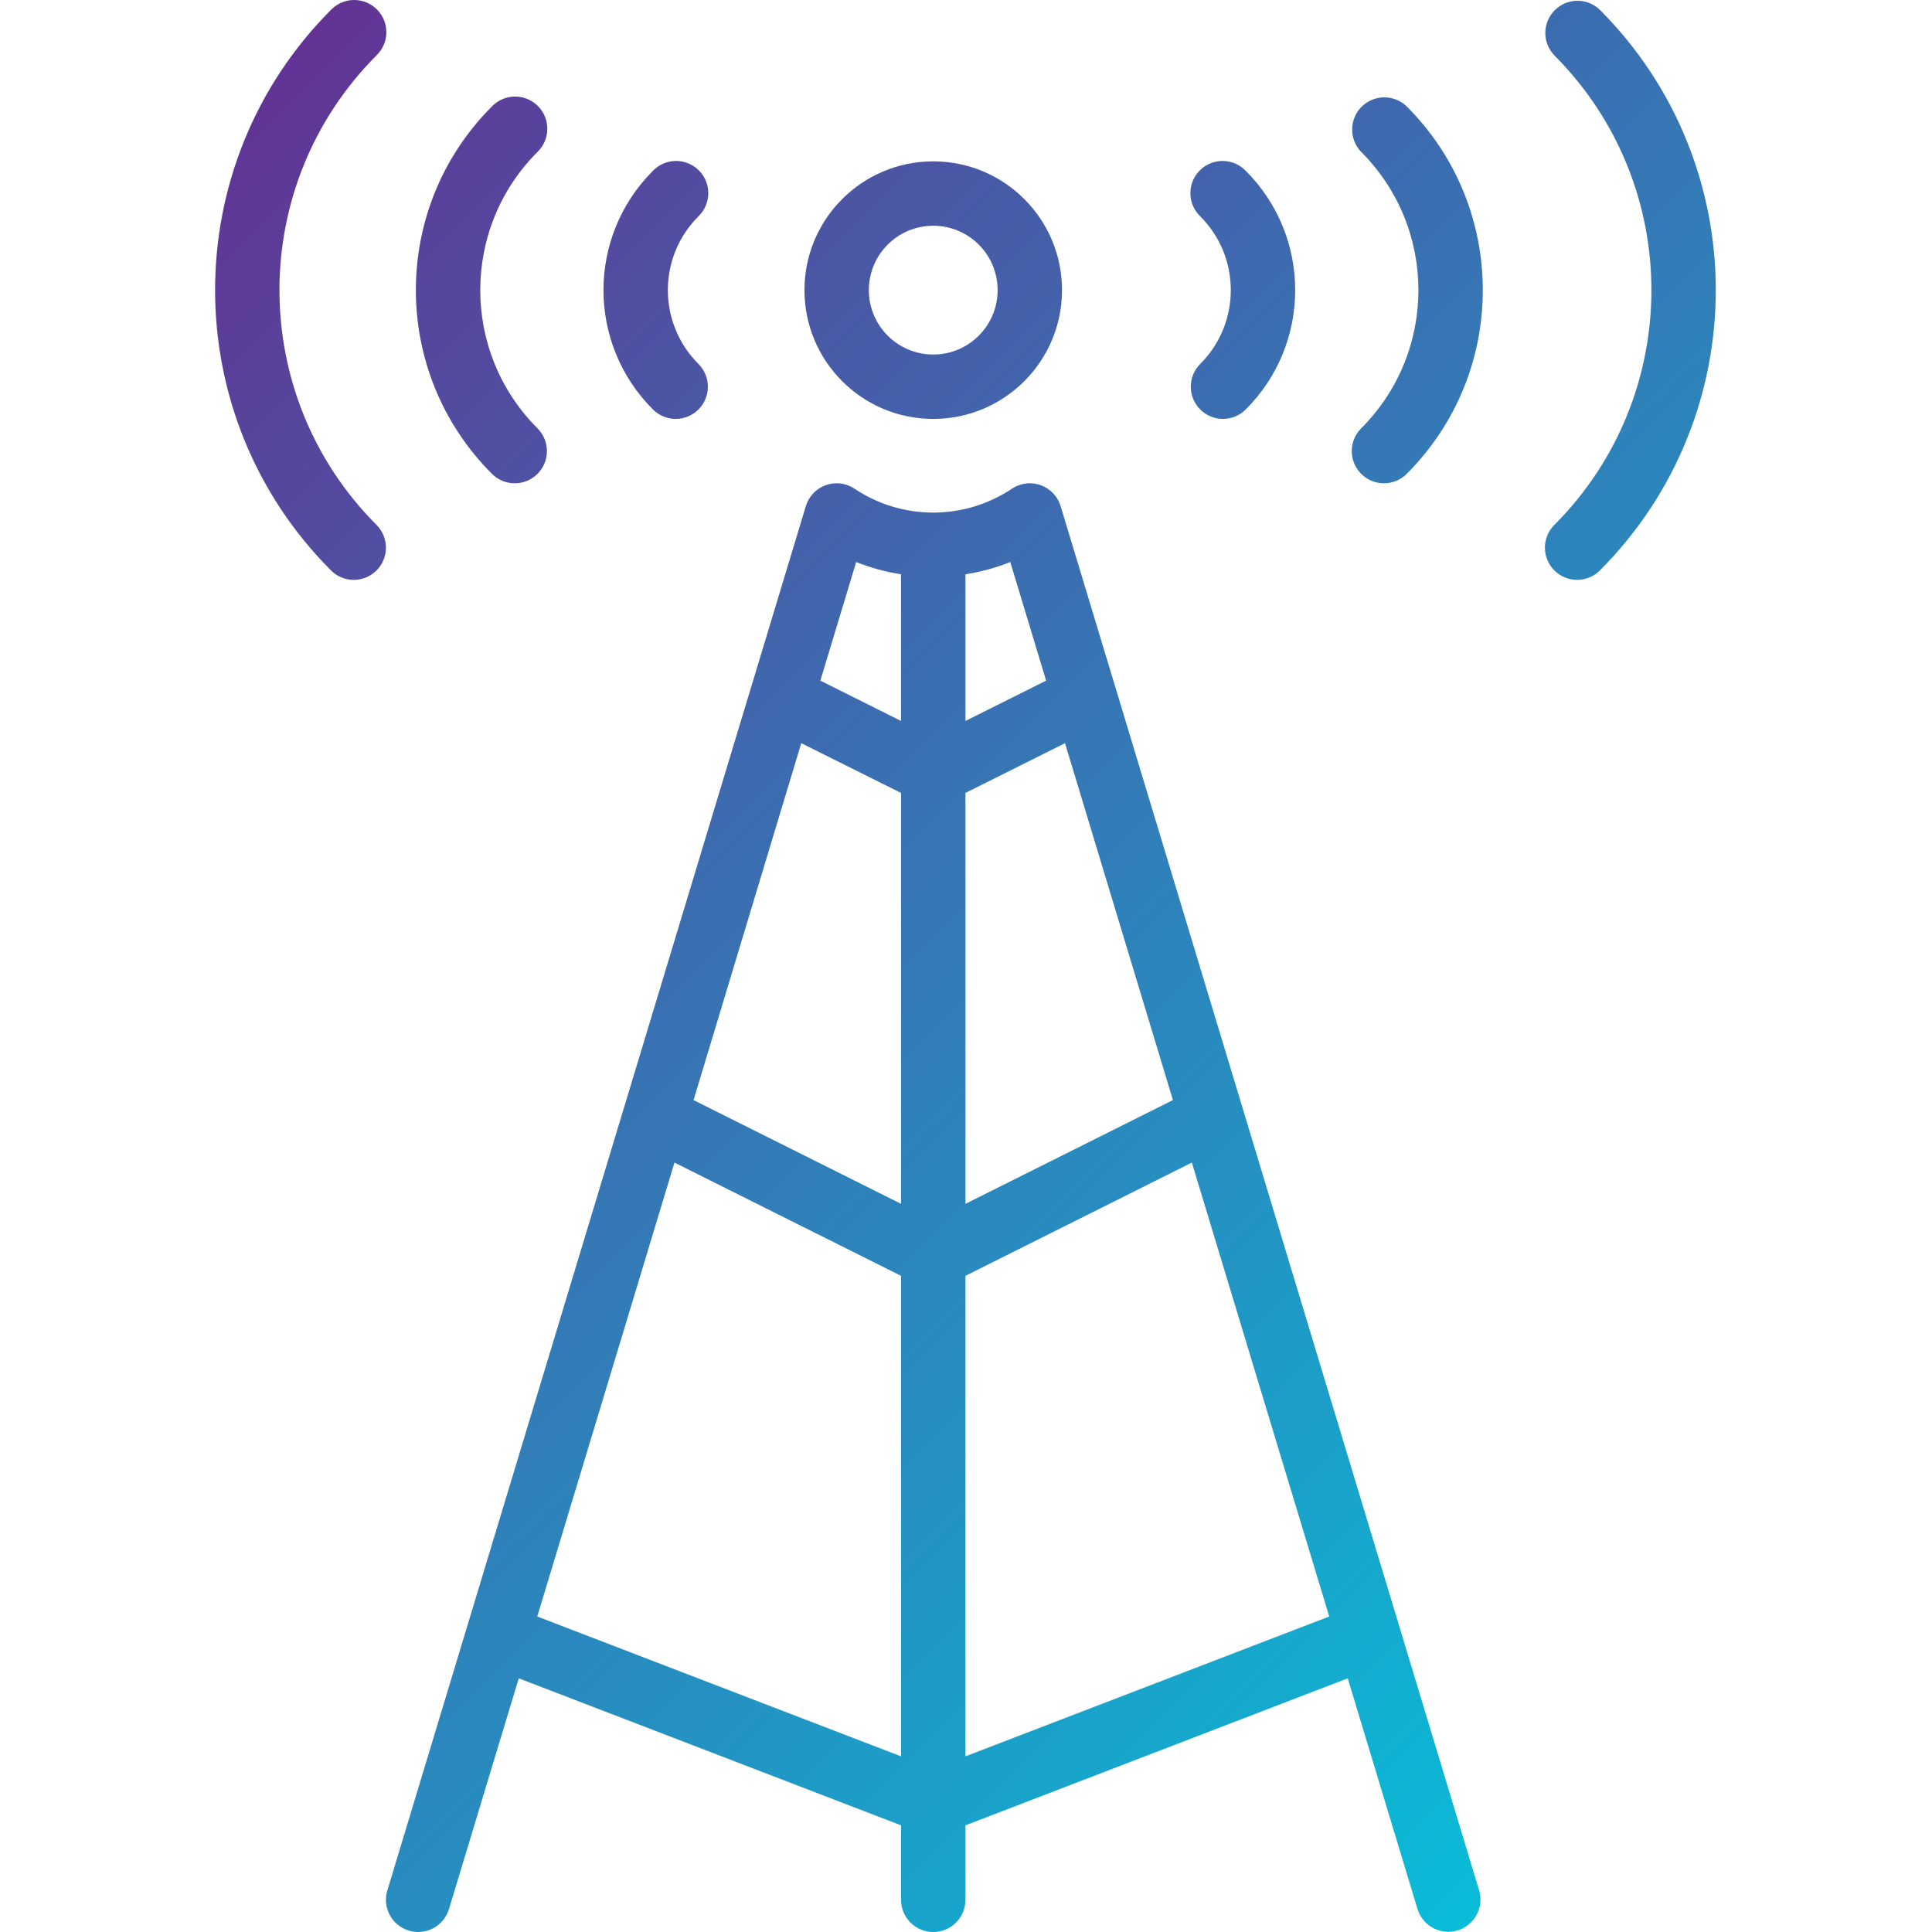 <svg xmlns:xlink="http://www.w3.org/1999/xlink" height="512pt" viewBox="-57 0 512 512" width="512pt"
    xmlns="http://www.w3.org/2000/svg">
    <linearGradient id="a">
        <stop offset="0" stop-color="#662d91" />
        <stop offset=".437" stop-color="#3873b3" />
        <stop offset="1" stop-color="#00c9dd" />
    </linearGradient>
    <linearGradient gradientTransform="matrix(1.082 0 0 -1.082 -57.15 502.391)" gradientUnits="userSpaceOnUse"
        id="b" x1="102.535" x2="530.77" y1="519.321" y2="91.085"
        xlink:href="#a" />
    <linearGradient gradientTransform="matrix(1.082 0 0 -1.082 -57.15 502.391)" gradientUnits="userSpaceOnUse"
        id="c" x1="71.049" x2="499.285" y1="487.836" y2="59.6"
        xlink:href="#a" />
    <linearGradient gradientTransform="matrix(1.082 0 0 -1.082 -57.15 502.391)" gradientUnits="userSpaceOnUse"
        id="d" x1="51.34" x2="479.576" y1="468.127" y2="39.891"
        xlink:href="#a" />
    <linearGradient gradientTransform="matrix(1.082 0 0 -1.082 -57.15 502.391)" gradientUnits="userSpaceOnUse"
        id="e" x1="31.631" x2="459.867" y1="448.418" y2="20.182"
        xlink:href="#a" />
    <linearGradient gradientTransform="matrix(1.082 0 0 -1.082 -57.15 502.391)" gradientUnits="userSpaceOnUse"
        id="f" x1="138.011" x2="566.247" y1="554.798" y2="126.562"
        xlink:href="#a" />
    <linearGradient gradientTransform="matrix(1.082 0 0 -1.082 -57.15 502.391)" gradientUnits="userSpaceOnUse"
        id="g" x1="157.72" x2="585.956" y1="574.506" y2="146.27"
        xlink:href="#a" />
    <linearGradient gradientTransform="matrix(1.082 0 0 -1.082 -57.15 502.391)" gradientUnits="userSpaceOnUse"
        id="h" x1="181.371" x2="609.606" y1="598.157" y2="169.921"
        xlink:href="#a" />
    <linearGradient gradientTransform="matrix(1.082 0 0 -1.082 -57.15 502.391)" gradientUnits="userSpaceOnUse"
        id="i" x1="-35.427" x2="392.809" y1="381.359" y2="-46.876"
        xlink:href="#a" />
    <path
        d="m190.316 111.016c18.848 0 34.129-15.281 34.129-34.129 0-18.848-15.281-34.125-34.129-34.125s-34.125 15.277-34.125 34.125c0 18.848 15.277 34.129 34.125 34.129zm0-51.191c9.426 0 17.066 7.641 17.066 17.062 0 9.426-7.641 17.066-17.066 17.066-9.422 0-17.062-7.641-17.062-17.066 0-9.422 7.641-17.062 17.062-17.062zm0 0"
        fill="url(#b)" />
    <path
        d="m122.066 111.016c4.711-.004 8.531-3.824 8.527-8.535 0-2.262-.898-4.43-2.496-6.027-10.805-10.801-10.809-28.312-.012-39.117.004-.004.008-.008.012-.012 3.391-3.273 3.484-8.672.211-12.062-3.273-3.391-8.676-3.484-12.066-.211-.07.07-.141.141-.207.211-17.469 17.457-17.477 45.77-.02 63.234.008.008.012.012.02.02 1.598 1.598 3.77 2.5 6.031 2.5zm0 0"
        fill="url(#c)" />
    <path
        d="m79.406 128.078c4.715 0 8.531-3.82 8.531-8.535 0-2.262-.898-4.43-2.496-6.027-20.227-20.23-20.227-53.023 0-73.254 3.387-3.273 3.48-8.676.207-12.062-3.273-3.391-8.672-3.484-12.062-.211-.07.07-.141.141-.211.211-26.891 26.891-26.891 70.488 0 97.379 1.602 1.602 3.77 2.5 6.031 2.5zm0 0"
        fill="url(#d)" />
    <path
        d="m36.75 153.672c4.711 0 8.531-3.82 8.531-8.531 0-2.262-.902-4.434-2.5-6.031-34.297-34.391-34.297-90.051 0-124.441 3.391-3.273 3.484-8.676.211-12.062-3.273-3.391-8.676-3.484-12.062-.211-.074.066-.141.137-.211.211-40.957 41.055-40.957 107.512 0 148.566 1.598 1.602 3.77 2.5 6.031 2.5zm0 0"
        fill="url(#e)" />
    <path
        d="m261.07 108.516c3.332 3.328 8.73 3.328 12.062 0 17.469-17.457 17.477-45.77.02-63.234-.008-.008-.012-.012-.02-.02-3.273-3.391-8.676-3.484-12.062-.211-3.391 3.273-3.484 8.676-.211 12.066.07.07.141.141.211.207 10.805 10.801 10.809 28.312.008 39.117 0 .004-.004.004-.008.008-3.332 3.336-3.332 8.734 0 12.066zm0 0"
        fill="url(#f)" />
    <path
        d="m303.727 125.578c3.332 3.332 8.734 3.332 12.066 0 26.891-26.891 26.891-70.488 0-97.379-3.391-3.273-8.793-3.18-12.066.207-3.191 3.309-3.191 8.551 0 11.855 20.227 20.23 20.227 53.023 0 73.254-3.328 3.332-3.328 8.73 0 12.062zm0 0"
        fill="url(#g)" />
    <path
        d="m354.918 151.172c3.332 3.332 8.734 3.332 12.062 0 40.961-41.055 40.961-107.512 0-148.57-3.387-3.273-8.789-3.18-12.062.211-3.191 3.305-3.191 8.547 0 11.855 34.297 34.391 34.297 90.051 0 124.441-3.332 3.332-3.332 8.73 0 12.062zm0 0"
        fill="url(#h)" />
    <path
        d="m51.348 511.633c4.508 1.359 9.262-1.188 10.629-5.691l18.5-61.172 101.309 38.965v19.734c0 4.711 3.82 8.531 8.535 8.531 4.711 0 8.531-3.82 8.531-8.531v-19.734l101.312-38.965 18.496 61.172c1.398 4.5 6.18 7.016 10.68 5.617 4.453-1.387 6.973-6.09 5.648-10.566l-110.91-366.855c-1.367-4.512-6.129-7.059-10.641-5.695-.801.246-1.562.605-2.262 1.07-12.625 8.438-29.09 8.438-41.719 0-3.918-2.613-9.215-1.559-11.832 2.363-.465.695-.824 1.457-1.066 2.262l-110.91 366.855c-1.367 4.512 1.184 9.273 5.695 10.637 0 .004 0 .004.004.004zm34.031-83.242 36.363-120.297 60.043 30.016v127.34zm69.961-231.438 26.445 13.18v108.898l-54.984-27.496zm43.512 13.184 26.387-13.191 28.598 94.59-54.984 27.496zm0 255.312v-127.34l60-30.016 36.406 120.297zm21.379-285.082-21.379 10.691v-38.871c4.07-.625 8.059-1.711 11.883-3.242zm-50.336-31.422c3.824 1.531 7.812 2.617 11.883 3.242v38.871l-21.379-10.688zm0 0"
        fill="url(#i)" />
</svg>